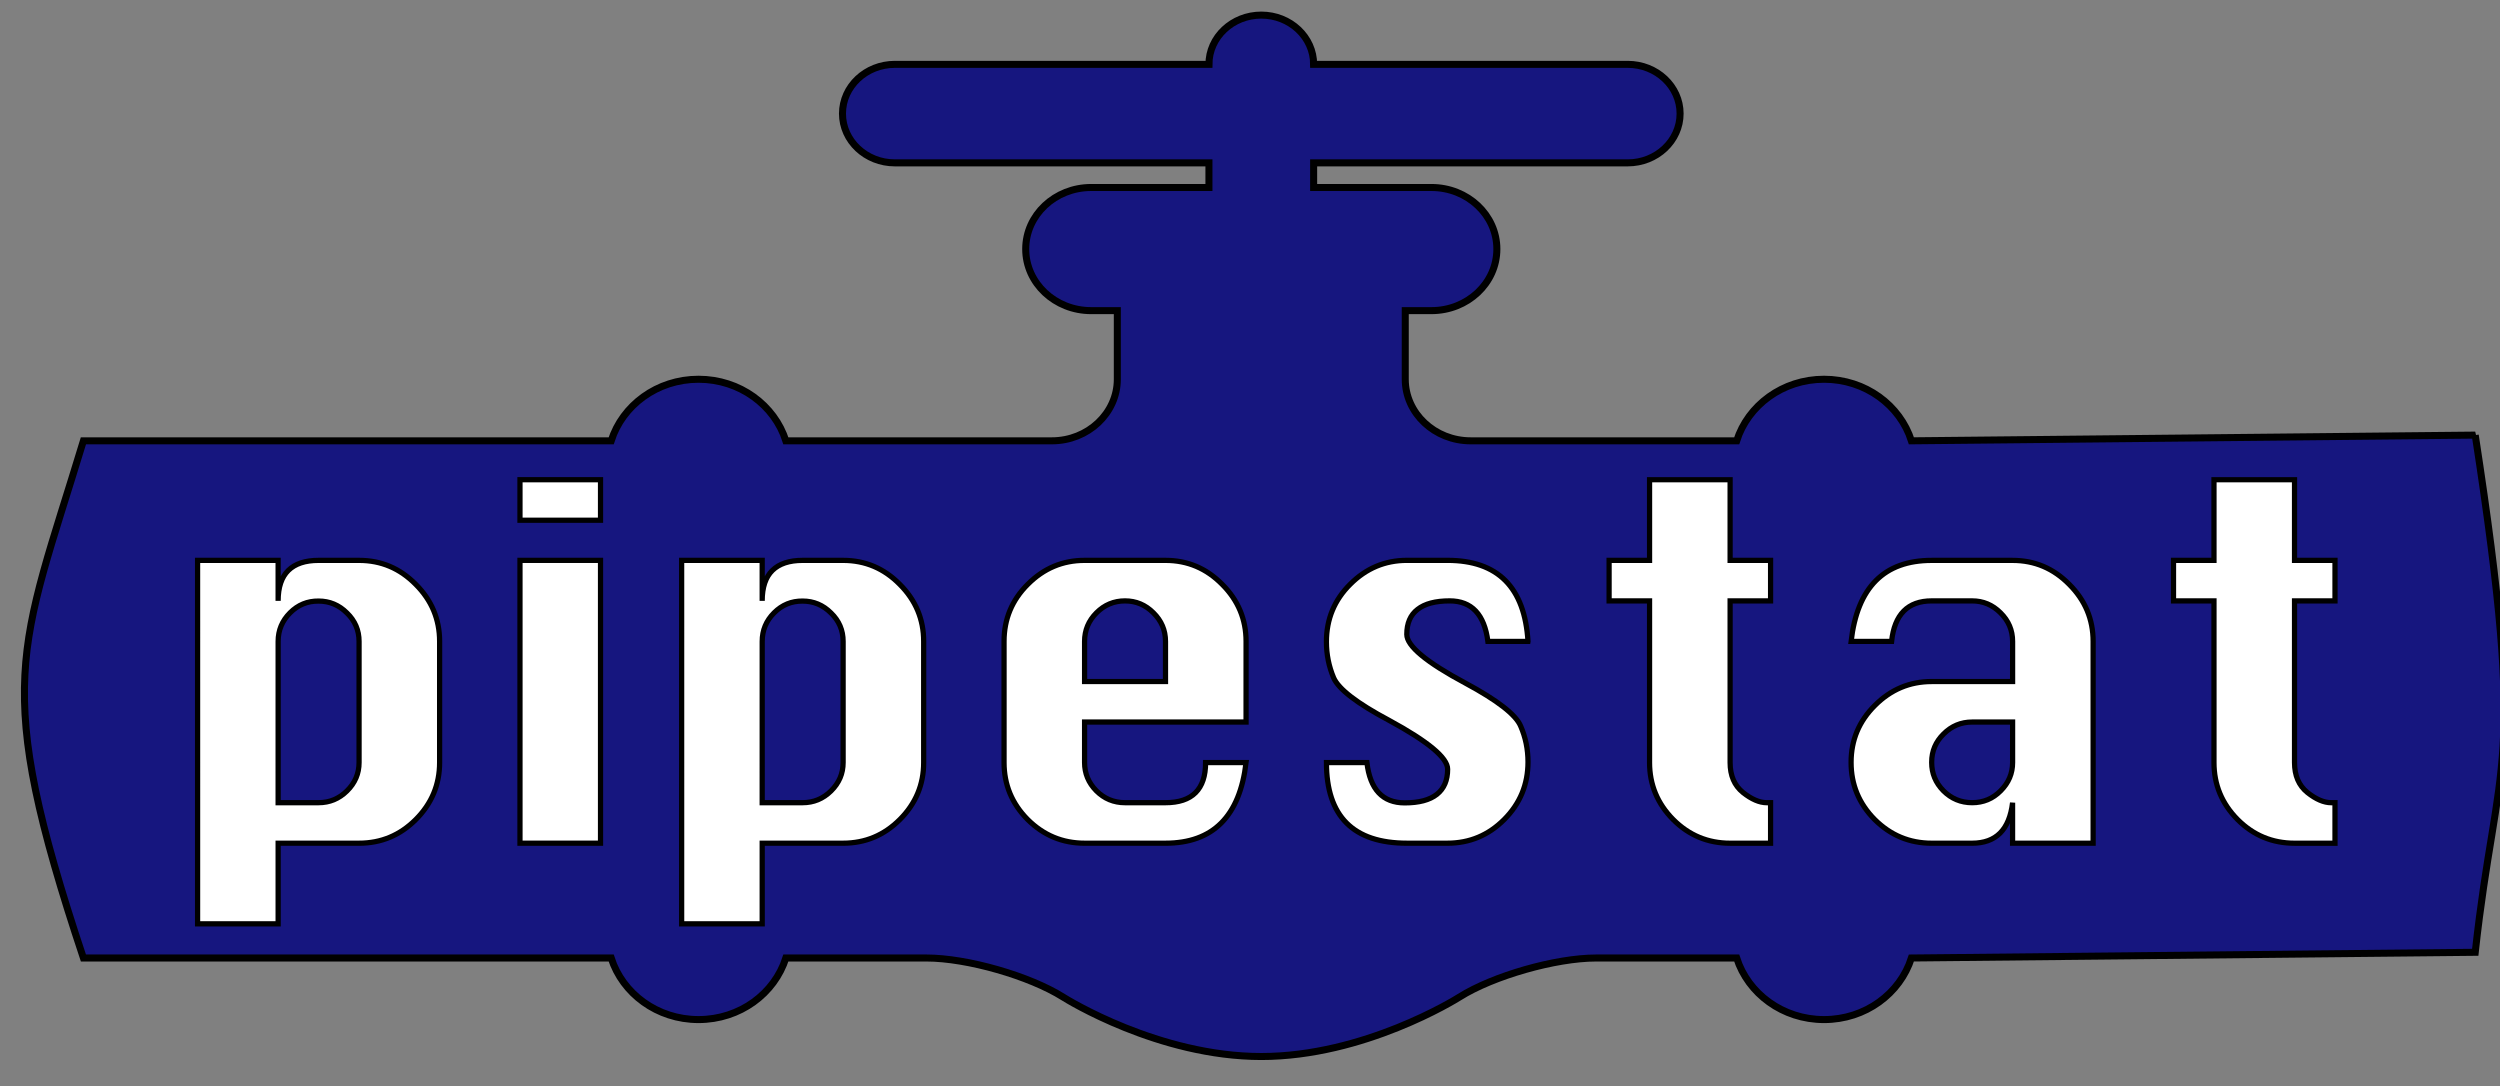 <?xml version="1.0" encoding="UTF-8" standalone="no"?>
<svg
   xmlns:osb="http://www.openswatchbook.org/uri/2009/osb"
   xmlns:dc="http://purl.org/dc/elements/1.1/"
   xmlns:cc="http://creativecommons.org/ns#"
   xmlns:rdf="http://www.w3.org/1999/02/22-rdf-syntax-ns#"
   xmlns:svg="http://www.w3.org/2000/svg"
   xmlns="http://www.w3.org/2000/svg"
   xmlns:sodipodi="http://sodipodi.sourceforge.net/DTD/sodipodi-0.dtd"
   xmlns:inkscape="http://www.inkscape.org/namespaces/inkscape"
   width="122mm"
   height="53mm"
   viewBox="0 0 432.283 187.795"
   id="svg4818"
   version="1.1"
   inkscape:version="1.0.1 (c497b03c, 2020-09-10)"
   sodipodi:docname="pipestat_logo.svg">
  <rect x="0" y="0" width="432.283" height="187.795" fill="#808080" stroke="none"/>
  <defs
     id="defs4820">
    <linearGradient
       id="linearGradient6584"
       osb:paint="solid">
      <stop
         style="stop-color:#171760;stop-opacity:1;"
         offset="0"
         id="stop6582" />
    </linearGradient>
    <rect
       x="570.99"
       y="354.191"
       width="283.552"
       height="96.602"
       id="rect954" />
  </defs>
  <sodipodi:namedview
     id="base"
     pagecolor="#ffffff"
     bordercolor="#666666"
     borderopacity="1.0"
     inkscape:pageopacity="0.0"
     inkscape:pageshadow="2"
     inkscape:zoom="1.1933509"
     inkscape:cx="245.97685"
     inkscape:cy="0.40827274"
     inkscape:document-units="px"
     inkscape:current-layer="layer1"
     showgrid="false"
     fit-margin-top="1"
     fit-margin-left="1"
     fit-margin-right="1"
     fit-margin-bottom="1"
     inkscape:document-rotation="0"
     inkscape:window-width="1252"
     inkscape:window-height="855"
     inkscape:window-x="0"
     inkscape:window-y="23"
     inkscape:window-maximized="0" />
  <g
     inkscape:label="Layer 1"
     inkscape:groupmode="layer"
     id="layer1"
     transform="translate(-442.418,-347.241)">
    <path
       d="m 870.42,422.476 -97.492,0.988 c -1.96,-6.141 -7.943,-10.646 -15.108,-10.646 -7.165,0 -13.148,4.505 -15.107,10.646 h -45.993 c -6.242,0 -11.315,-4.778 -11.315,-10.646 v -11.865 h 4.526 c 6.251,0 11.315,-4.765 11.315,-10.646 0,-5.881 -5.064,-10.646 -11.315,-10.646 h -20.367 v -4.258 h 54.312 c 4.992,0 9.052,-3.82 9.052,-8.517 0,-4.697 -4.06,-8.517 -9.052,-8.517 h -54.312 c 0,-4.701 -4.055,-8.517 -9.052,-8.517 -4.997,0 -9.052,3.816 -9.052,8.517 h -54.312 c -4.992,0 -9.052,3.82 -9.052,8.517 0,4.697 4.06,8.517 9.052,8.517 h 54.312 v 4.258 h -20.367 c -6.25,0 -11.315,4.765 -11.315,10.646 0,5.881 5.065,10.646 11.315,10.646 h 4.526 v 11.865 c 0,5.868 -5.078,10.646 -11.315,10.646 h -45.998 c -1.955,-6.141 -7.938,-10.646 -15.103,-10.646 -7.165,0 -13.148,4.505 -15.103,10.646 h -91.257 c -11.06,36.435 -15.924,41.656 0,89.428 h 91.257 c 1.96,6.141 7.943,10.646 15.103,10.646 7.16,0 13.148,-4.505 15.103,-10.646 h 24.322 c 6.988,0 17.796,3.092 23.603,6.75 0.664,0.422 16.542,10.284 34.28,10.284 17.737,0 33.614,-9.863 34.28,-10.288 5.802,-3.654 16.615,-6.745 23.603,-6.745 h 24.318 c 1.964,6.141 7.943,10.646 15.107,10.646 7.165,0 13.143,-4.505 15.108,-10.646 l 97.492,-0.988 c 3.781,-34.478 9.034,-30.613 0,-89.428 z"
       id="path57200-6-3"
       style="mix-blend-mode:color;fill:#16167f;fill-opacity:1;stroke:#000000;stroke-width:1.216;stroke-miterlimit:4;stroke-dasharray:none;stroke-opacity:1"
       sodipodi:nodetypes="ccscsscsssccssscscsssccssscsscsccccscscscscsccc" />
    <g
       aria-label="pipestat"
       transform="matrix(1.674,0,0,1.676,-486.252,-177.579)"
       id="text952"
       style="font-style:normal;font-variant:normal;font-weight:normal;font-stretch:normal;font-size:50px;line-height:1.25;font-family:STIXSizeTwoSym;-inkscape-font-specification:STIXSizeTwoSym;white-space:pre;shape-inside:url(#rect954);fill:#ffffff;fill-opacity:1;stroke:#000000;stroke-width:0.541;stroke-miterlimit:4;stroke-dasharray:none;stroke-opacity:1">
      <path
         d="m 575.17,370.952 h 8.32 v 4.18 q 0,-2.109 1.055,-3.145 1.055,-1.035 3.125,-1.035 h 4.18 q 3.418,0 5.859,2.48 2.461,2.461 2.461,5.879 v 12.5 q 0,3.418 -2.461,5.879 -2.441,2.441 -5.859,2.441 h -8.359 v 8.32 h -8.32 z m 8.32,25 h 4.18 q 1.699,0 2.93,-1.211 1.25,-1.23 1.25,-2.93 v -12.5 q 0,-1.719 -1.25,-2.93 -1.23,-1.23 -2.93,-1.23 -1.719,-0.019 -2.949,1.211 -1.23,1.23 -1.23,2.949 z"
         style="font-style:normal;font-variant:normal;font-weight:normal;font-stretch:normal;font-size:50px;font-family:Krungthep;-inkscape-font-specification:Krungthep;fill:#ffffff;fill-opacity:1;stroke:#000000;stroke-width:0.541;stroke-miterlimit:4;stroke-dasharray:none;stroke-opacity:1"
         id="path2486" />
      <path
         d="m 608.471,366.811 v -4.18 h 8.32 v 4.18 z m 0,33.32 v -29.18 h 8.32 v 29.18 z"
         style="font-style:normal;font-variant:normal;font-weight:normal;font-stretch:normal;font-size:50px;font-family:Krungthep;-inkscape-font-specification:Krungthep;fill:#ffffff;fill-opacity:1;stroke:#000000;stroke-width:0.541;stroke-miterlimit:4;stroke-dasharray:none;stroke-opacity:1"
         id="path2488" />
      <path
         d="m 625.17,370.952 h 8.32 v 4.18 q 0,-2.109 1.055,-3.145 1.055,-1.035 3.125,-1.035 h 4.18 q 3.418,0 5.859,2.48 2.461,2.461 2.461,5.879 v 12.5 q 0,3.418 -2.461,5.879 -2.441,2.441 -5.859,2.441 h -8.359 v 8.32 h -8.32 z m 8.32,25 h 4.18 q 1.699,0 2.93,-1.211 1.25,-1.23 1.25,-2.93 v -12.5 q 0,-1.719 -1.25,-2.93 -1.23,-1.23 -2.93,-1.23 -1.719,-0.019 -2.949,1.211 -1.23,1.23 -1.23,2.949 z"
         style="font-style:normal;font-variant:normal;font-weight:normal;font-stretch:normal;font-size:50px;font-family:Krungthep;-inkscape-font-specification:Krungthep;fill:#ffffff;fill-opacity:1;stroke:#000000;stroke-width:0.541;stroke-miterlimit:4;stroke-dasharray:none;stroke-opacity:1"
         id="path2490" />
      <path
         d="m 683.471,387.632 h -16.68 v 4.18 q 0,1.68 1.211,2.91 1.23,1.23 2.969,1.23 h 4.18 q 4.141,0 4.141,-4.141 h 4.18 q -0.977,8.32 -8.32,8.32 h -8.359 q -3.418,0 -5.879,-2.441 -2.441,-2.461 -2.441,-5.879 v -12.5 q 0,-3.457 2.461,-5.898 2.461,-2.461 5.859,-2.461 h 8.359 q 3.418,0 5.859,2.48 2.461,2.461 2.461,5.879 z m -16.68,-4.18 h 8.359 v -4.141 q 0,-1.719 -1.25,-2.949 -1.23,-1.23 -2.93,-1.23 -1.719,0 -2.949,1.23 -1.23,1.23 -1.23,2.949 z"
         style="font-style:normal;font-variant:normal;font-weight:normal;font-stretch:normal;font-size:50px;font-family:Krungthep;-inkscape-font-specification:Krungthep;fill:#ffffff;fill-opacity:1;stroke:#000000;stroke-width:0.541;stroke-miterlimit:4;stroke-dasharray:none;stroke-opacity:1"
         id="path2492" />
      <path
         d="m 712.592,379.311 h -4.141 q -0.547,-4.18 -3.945,-4.18 -2.207,0 -3.32,0.879 -1.113,0.859 -1.113,2.578 0,1.797 6.074,5.039 4.941,2.656 5.684,4.414 0.762,1.738 0.762,3.711 0,3.477 -2.461,5.938 -2.441,2.441 -5.859,2.441 h -4.18 q -8.32,0 -8.32,-8.32 h 4.18 q 0.488,4.16 3.906,4.16 2.207,0 3.32,-0.879 1.113,-0.879 1.113,-2.598 0,-1.758 -6.055,-5.039 -4.961,-2.637 -5.723,-4.395 -0.742,-1.758 -0.742,-3.711 0,-3.496 2.461,-5.938 2.461,-2.461 5.859,-2.461 h 4.18 q 7.812,0 8.32,8.359 z"
         style="font-style:normal;font-variant:normal;font-weight:normal;font-stretch:normal;font-size:50px;font-family:Krungthep;-inkscape-font-specification:Krungthep;fill:#ffffff;fill-opacity:1;stroke:#000000;stroke-width:0.541;stroke-miterlimit:4;stroke-dasharray:none;stroke-opacity:1"
         id="path2494" />
      <path
         d="m 725.15,362.632 h 8.32 v 8.32 h 4.18 v 4.18 h -4.18 v 16.68 q 0,2.012 1.328,3.086 1.328,1.055 2.461,1.055 h 0.391 v 4.18 h -4.18 q -3.438,0 -5.879,-2.441 -2.441,-2.461 -2.441,-5.879 V 375.132 h -4.18 v -4.18 h 4.18 z"
         style="font-style:normal;font-variant:normal;font-weight:normal;font-stretch:normal;font-size:50px;font-family:Krungthep;-inkscape-font-specification:Krungthep;fill:#ffffff;fill-opacity:1;stroke:#000000;stroke-width:0.541;stroke-miterlimit:4;stroke-dasharray:none;stroke-opacity:1"
         id="path2496" />
      <path
         d="m 762.65,383.452 v -4.141 q 0,-1.719 -1.25,-2.949 -1.23,-1.23 -2.93,-1.23 h -4.18 q -3.691,0 -4.141,4.18 h -4.18 q 0.957,-8.359 8.32,-8.359 h 8.359 q 3.418,0 5.859,2.48 2.461,2.461 2.461,5.879 v 20.82 h -8.32 v -4.18 q -0.488,4.18 -4.18,4.18 h -4.18 q -3.418,0 -5.879,-2.441 -2.441,-2.461 -2.441,-5.879 v -0.039 q 0,-3.418 2.461,-5.859 2.461,-2.461 5.859,-2.461 z m 0,4.18 h -4.18 q -1.719,0 -2.949,1.23 -1.23,1.211 -1.23,2.91 v 0.039 q 0,1.68 1.211,2.91 1.23,1.23 2.969,1.23 1.738,0 2.949,-1.23 1.23,-1.23 1.23,-2.91 z"
         style="font-style:normal;font-variant:normal;font-weight:normal;font-stretch:normal;font-size:50px;font-family:Krungthep;-inkscape-font-specification:Krungthep;fill:#ffffff;fill-opacity:1;stroke:#000000;stroke-width:0.541;stroke-miterlimit:4;stroke-dasharray:none;stroke-opacity:1"
         id="path2498" />
      <path
         d="m 783.451,362.632 h 8.32 v 8.32 h 4.18 v 4.18 h -4.18 v 16.68 q 0,2.012 1.328,3.086 1.328,1.055 2.461,1.055 h 0.391 v 4.18 h -4.18 q -3.438,0 -5.879,-2.441 -2.441,-2.461 -2.441,-5.879 V 375.132 h -4.18 v -4.18 h 4.18 z"
         style="font-style:normal;font-variant:normal;font-weight:normal;font-stretch:normal;font-size:50px;font-family:Krungthep;-inkscape-font-specification:Krungthep;fill:#ffffff;fill-opacity:1;stroke:#000000;stroke-width:0.541;stroke-miterlimit:4;stroke-dasharray:none;stroke-opacity:1"
         id="path2500" />
    </g>
  </g>
</svg>
